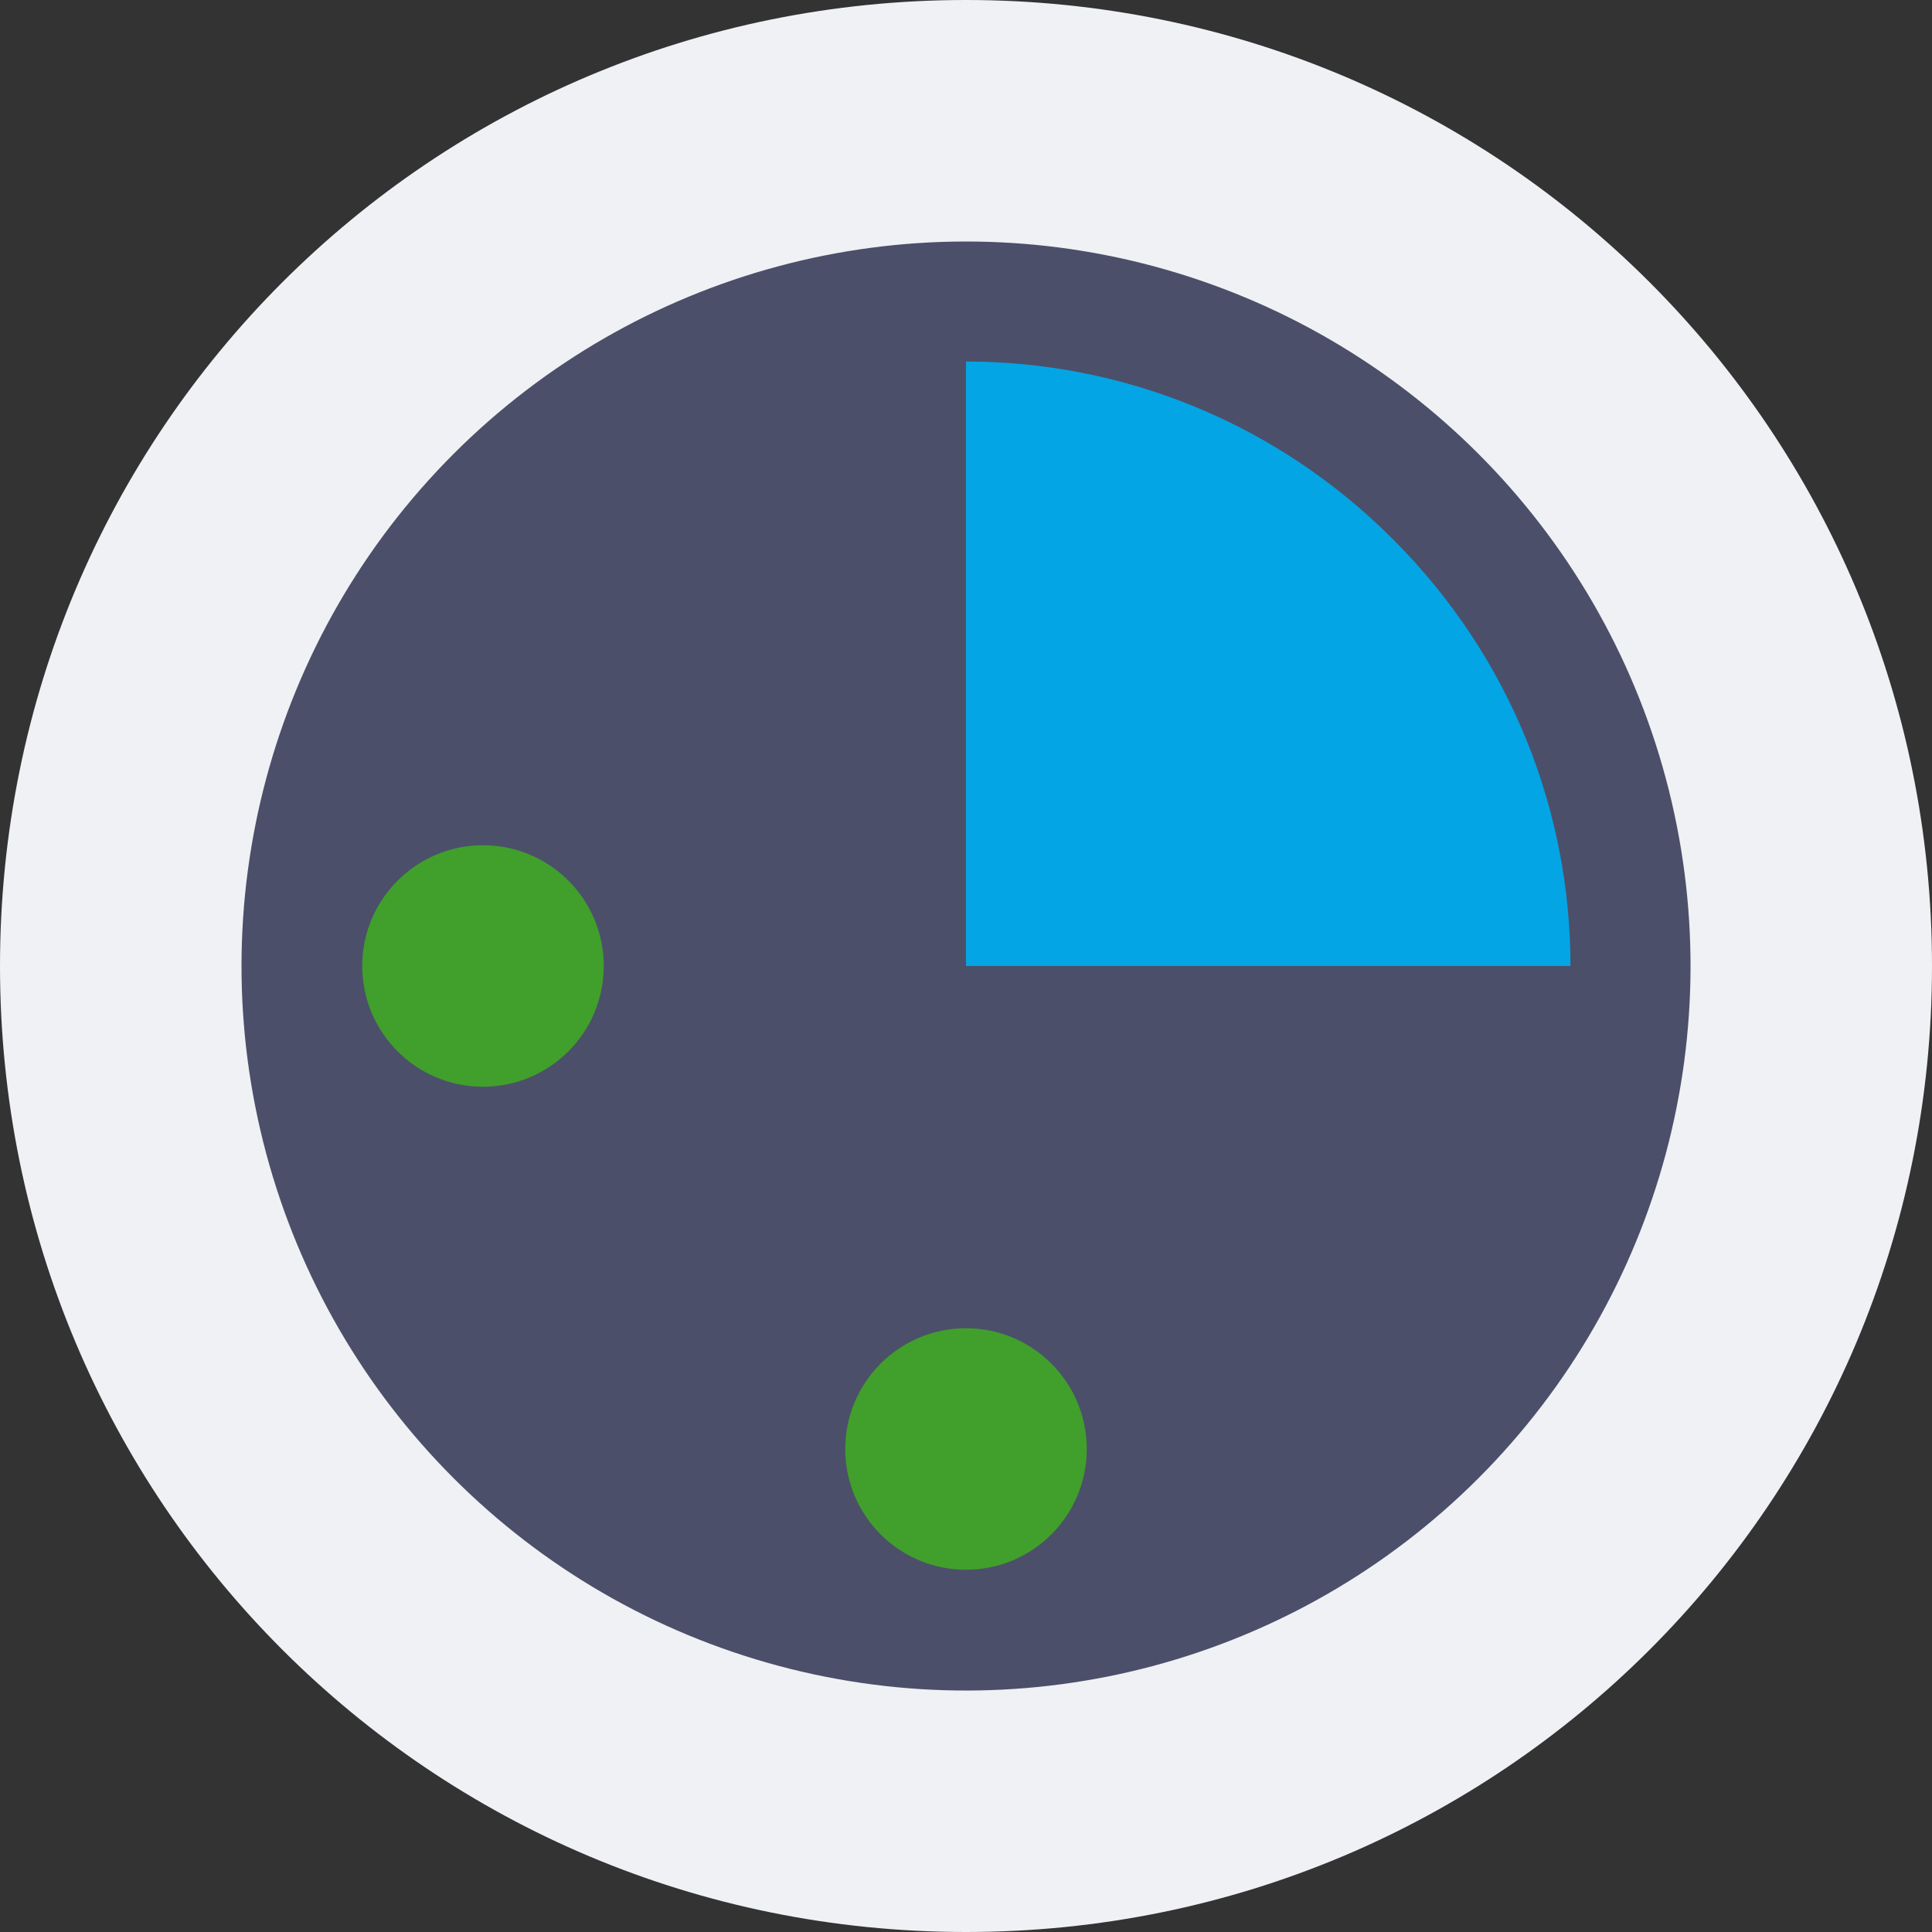 <svg xmlns="http://www.w3.org/2000/svg" width="16" height="16" version="1">
 <rect width="100%" height="100%" fill="#333333" stroke="none"/>
 <path fill="#eff1f5" d="m8-3e-8c-4.432 0-8 3.568-8 8-2e-8 4.432 3.568 8 8 8s8-3.568 8-8-3.568-8-8-8z"/>
 <circle fill="#4c4f69" cx="11.314" cy="0" r="6" transform="rotate(45)"/>
 <path fill="#04a5e5" d="m8 2.994v5.006h5.006c0-1.278-0.49-2.555-1.471-3.535-0.98-0.981-2.257-1.471-3.535-1.471z"/>
 <circle fill="#40a02b" cx="8" cy="12" r="1"/>
 <circle fill="#40a02b" cx="-4" cy="-8" r="1" transform="scale(-1)"/>
</svg>

